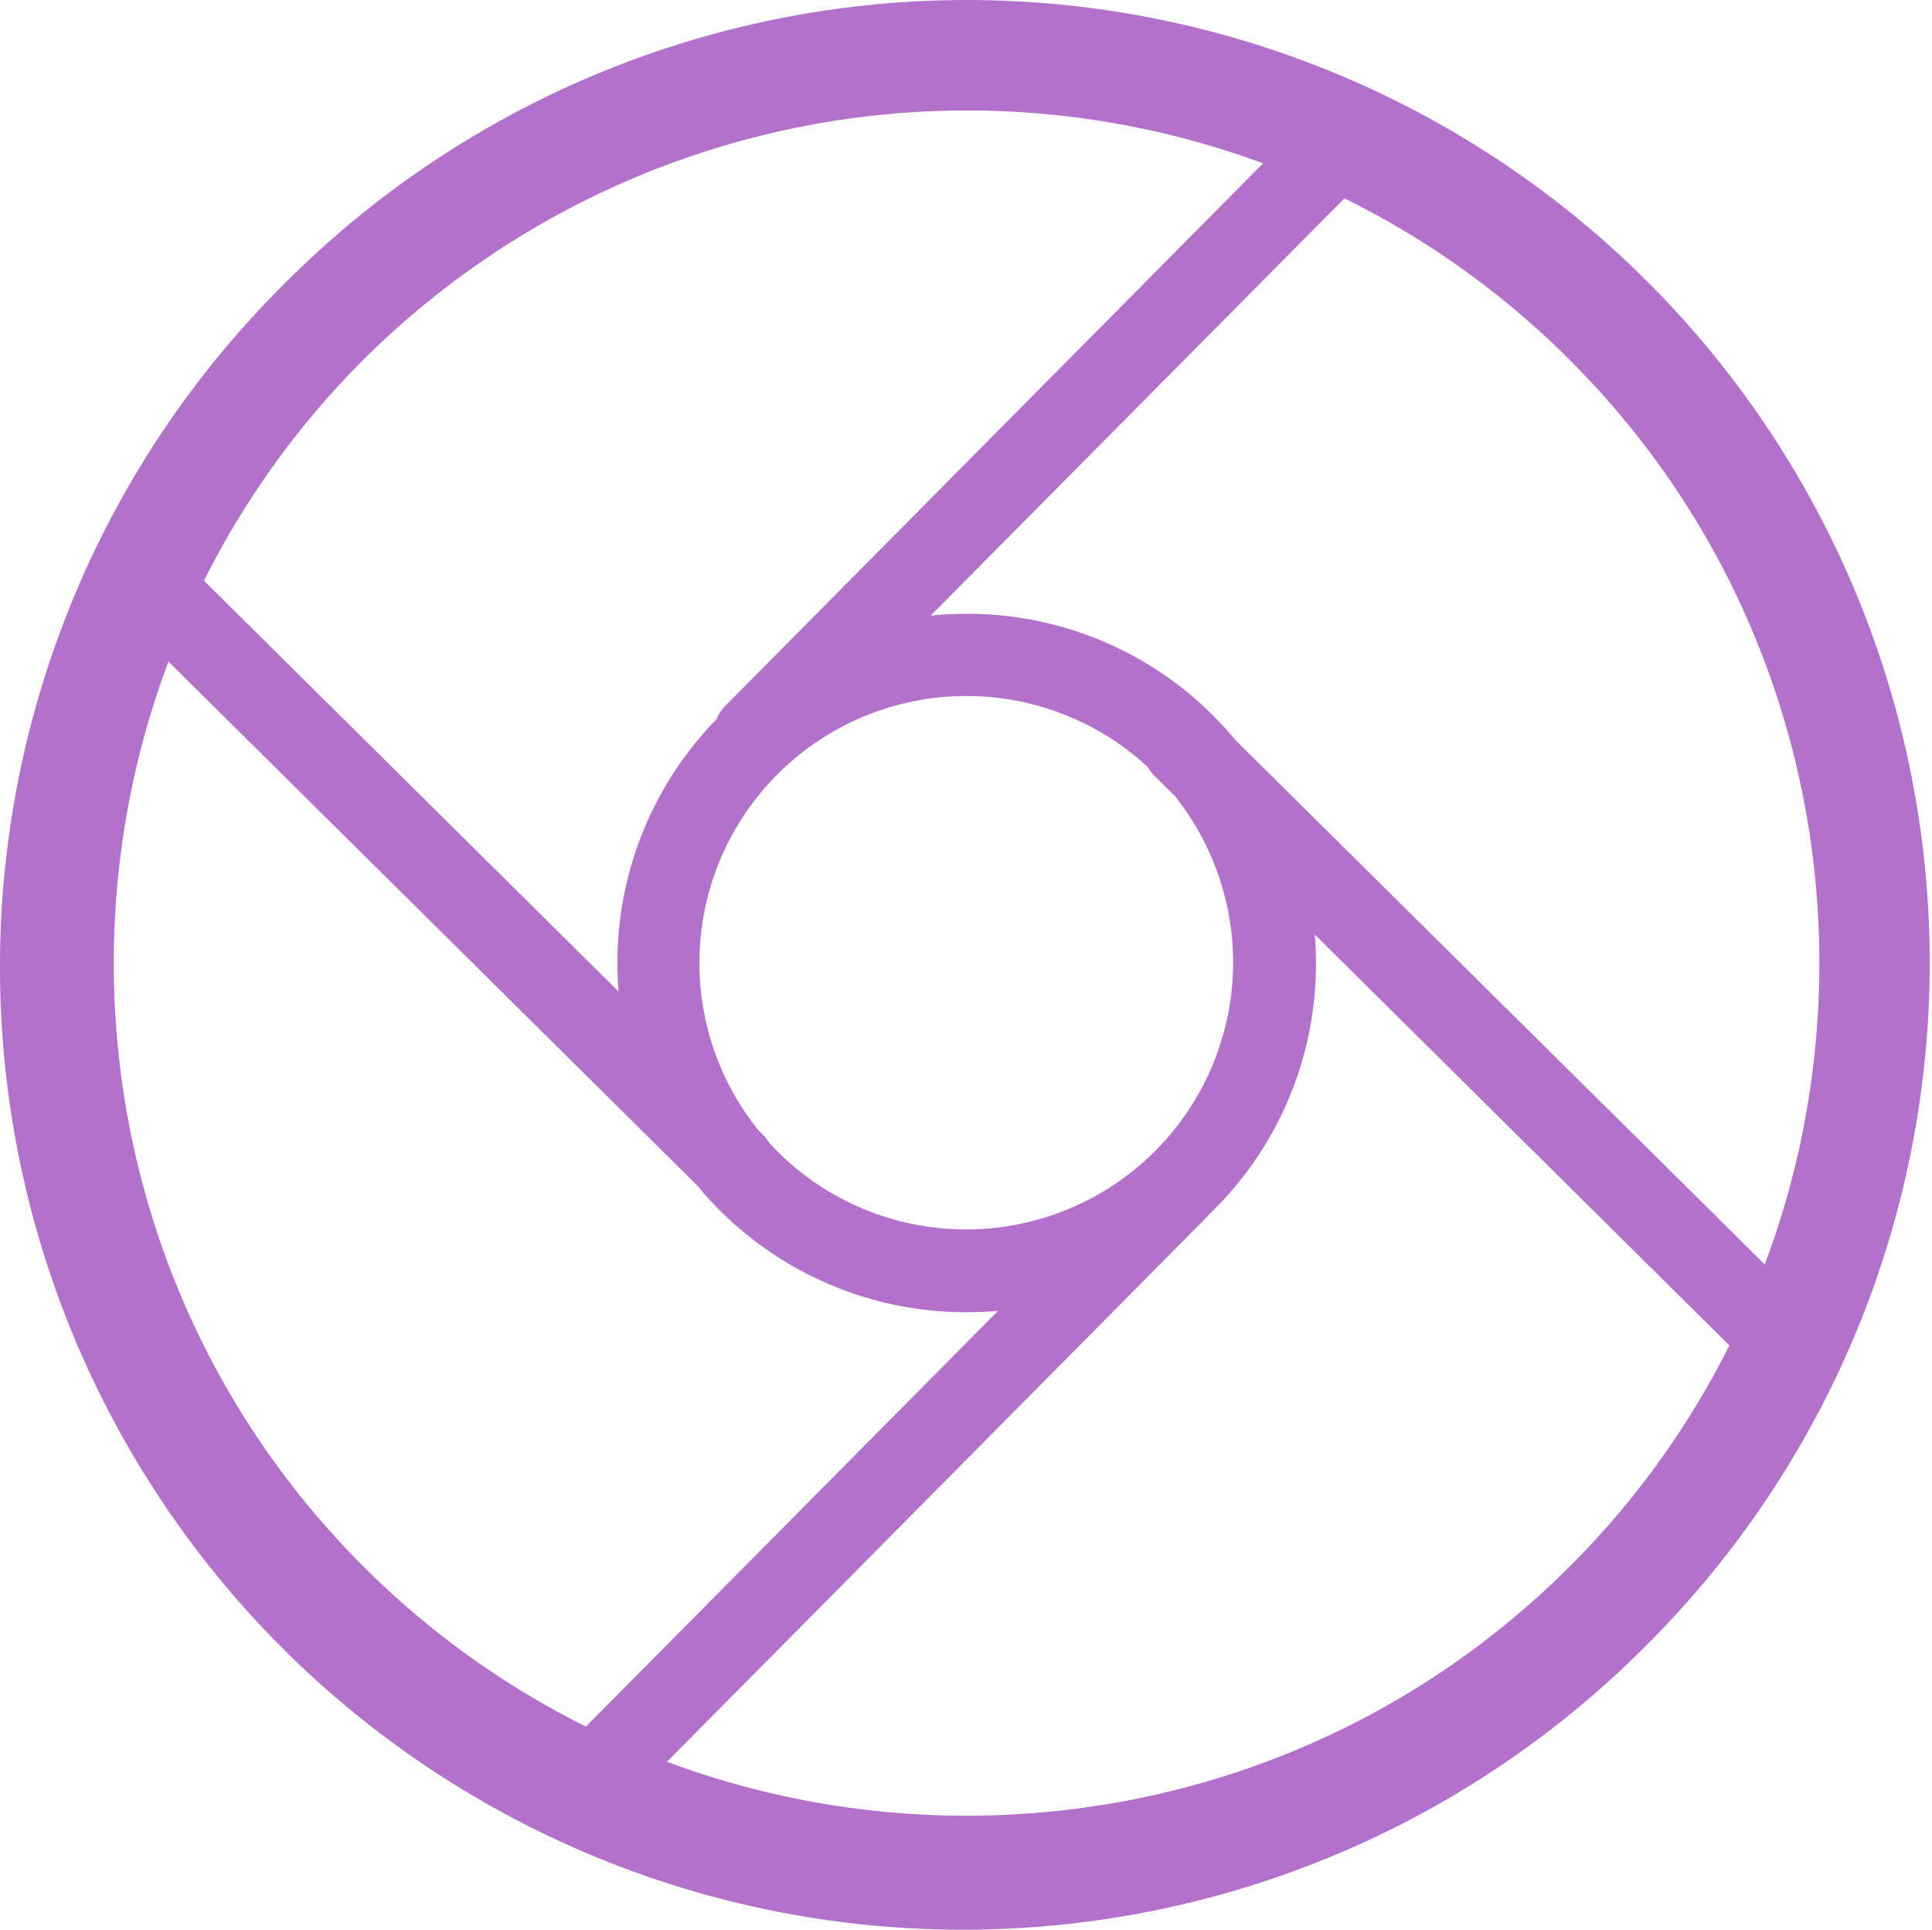 <?xml version="1.0" standalone="no"?><!DOCTYPE svg PUBLIC "-//W3C//DTD SVG 1.1//EN" "http://www.w3.org/Graphics/SVG/1.1/DTD/svg11.dtd"><svg t="1591756731482" class="icon" viewBox="0 0 1025 1024" version="1.1" xmlns="http://www.w3.org/2000/svg" p-id="38863" width="32.031" height="32" xmlns:xlink="http://www.w3.org/1999/xlink"><defs><style type="text/css"></style></defs><path d="M 986.336 318.825 a 510.773 510.773 0 0 0 -834.73 -168.986 a 510.934 510.934 0 1 0 722.559 722.559 a 511.443 511.443 0 0 0 112.171 -553.573 Z M 192.716 190.978 a 453.799 453.799 0 0 1 477.399 -104.305 L 384.835 374.531 a 21.677 21.677 0 0 0 -4.72 7.153 A 185.01 185.01 0 0 0 328.196 526.181 L 108.223 308.146 A 451.06 451.06 0 0 1 192.716 190.978 Z m 416.171 216.01 a 21.735 21.735 0 0 0 3.54 4.633 l 10.809 10.707 A 141.671 141.671 0 0 1 412.689 611.242 a 137.049 137.049 0 0 1 -4.705 -4.953 a 21.138 21.138 0 0 0 -3.438 -4.37 l -2.273 -2.258 a 141.642 141.642 0 0 1 206.614 -192.673 Z M 89.387 351.077 l 280.312 277.806 q 5.652 6.832 12.047 13.271 a 184.821 184.821 0 0 0 131.109 54.192 c 5.565 0 11.13 -0.248 16.666 -0.743 L 310.846 916.217 A 451.118 451.118 0 0 1 192.716 831.171 C 63.166 701.591 28.713 512.371 89.387 351.077 Z m 743.507 480.094 c -129.288 129.288 -317.97 163.858 -479.03 103.722 l 285.804 -288.441 a 19.754 19.754 0 0 0 1.573 -1.763 c 0.889 -0.859 1.777 -1.704 2.651 -2.578 a 184.194 184.194 0 0 0 54.279 -131.109 q 0 -7.59 -0.612 -15.078 L 917.489 713.959 a 450.769 450.769 0 0 1 -84.595 117.212 Z m 103.431 -160.143 L 655.635 392.916 q -5.55 -6.687 -11.742 -12.907 a 184.209 184.209 0 0 0 -131.109 -54.294 a 187.355 187.355 0 0 0 -19.025 0.976 l 219.506 -221.429 a 450.885 450.885 0 0 1 119.601 85.804 C 962.46 320.631 996.854 509.749 936.267 671.028 Z" fill="#b371cb" p-id="38864"></path></svg>